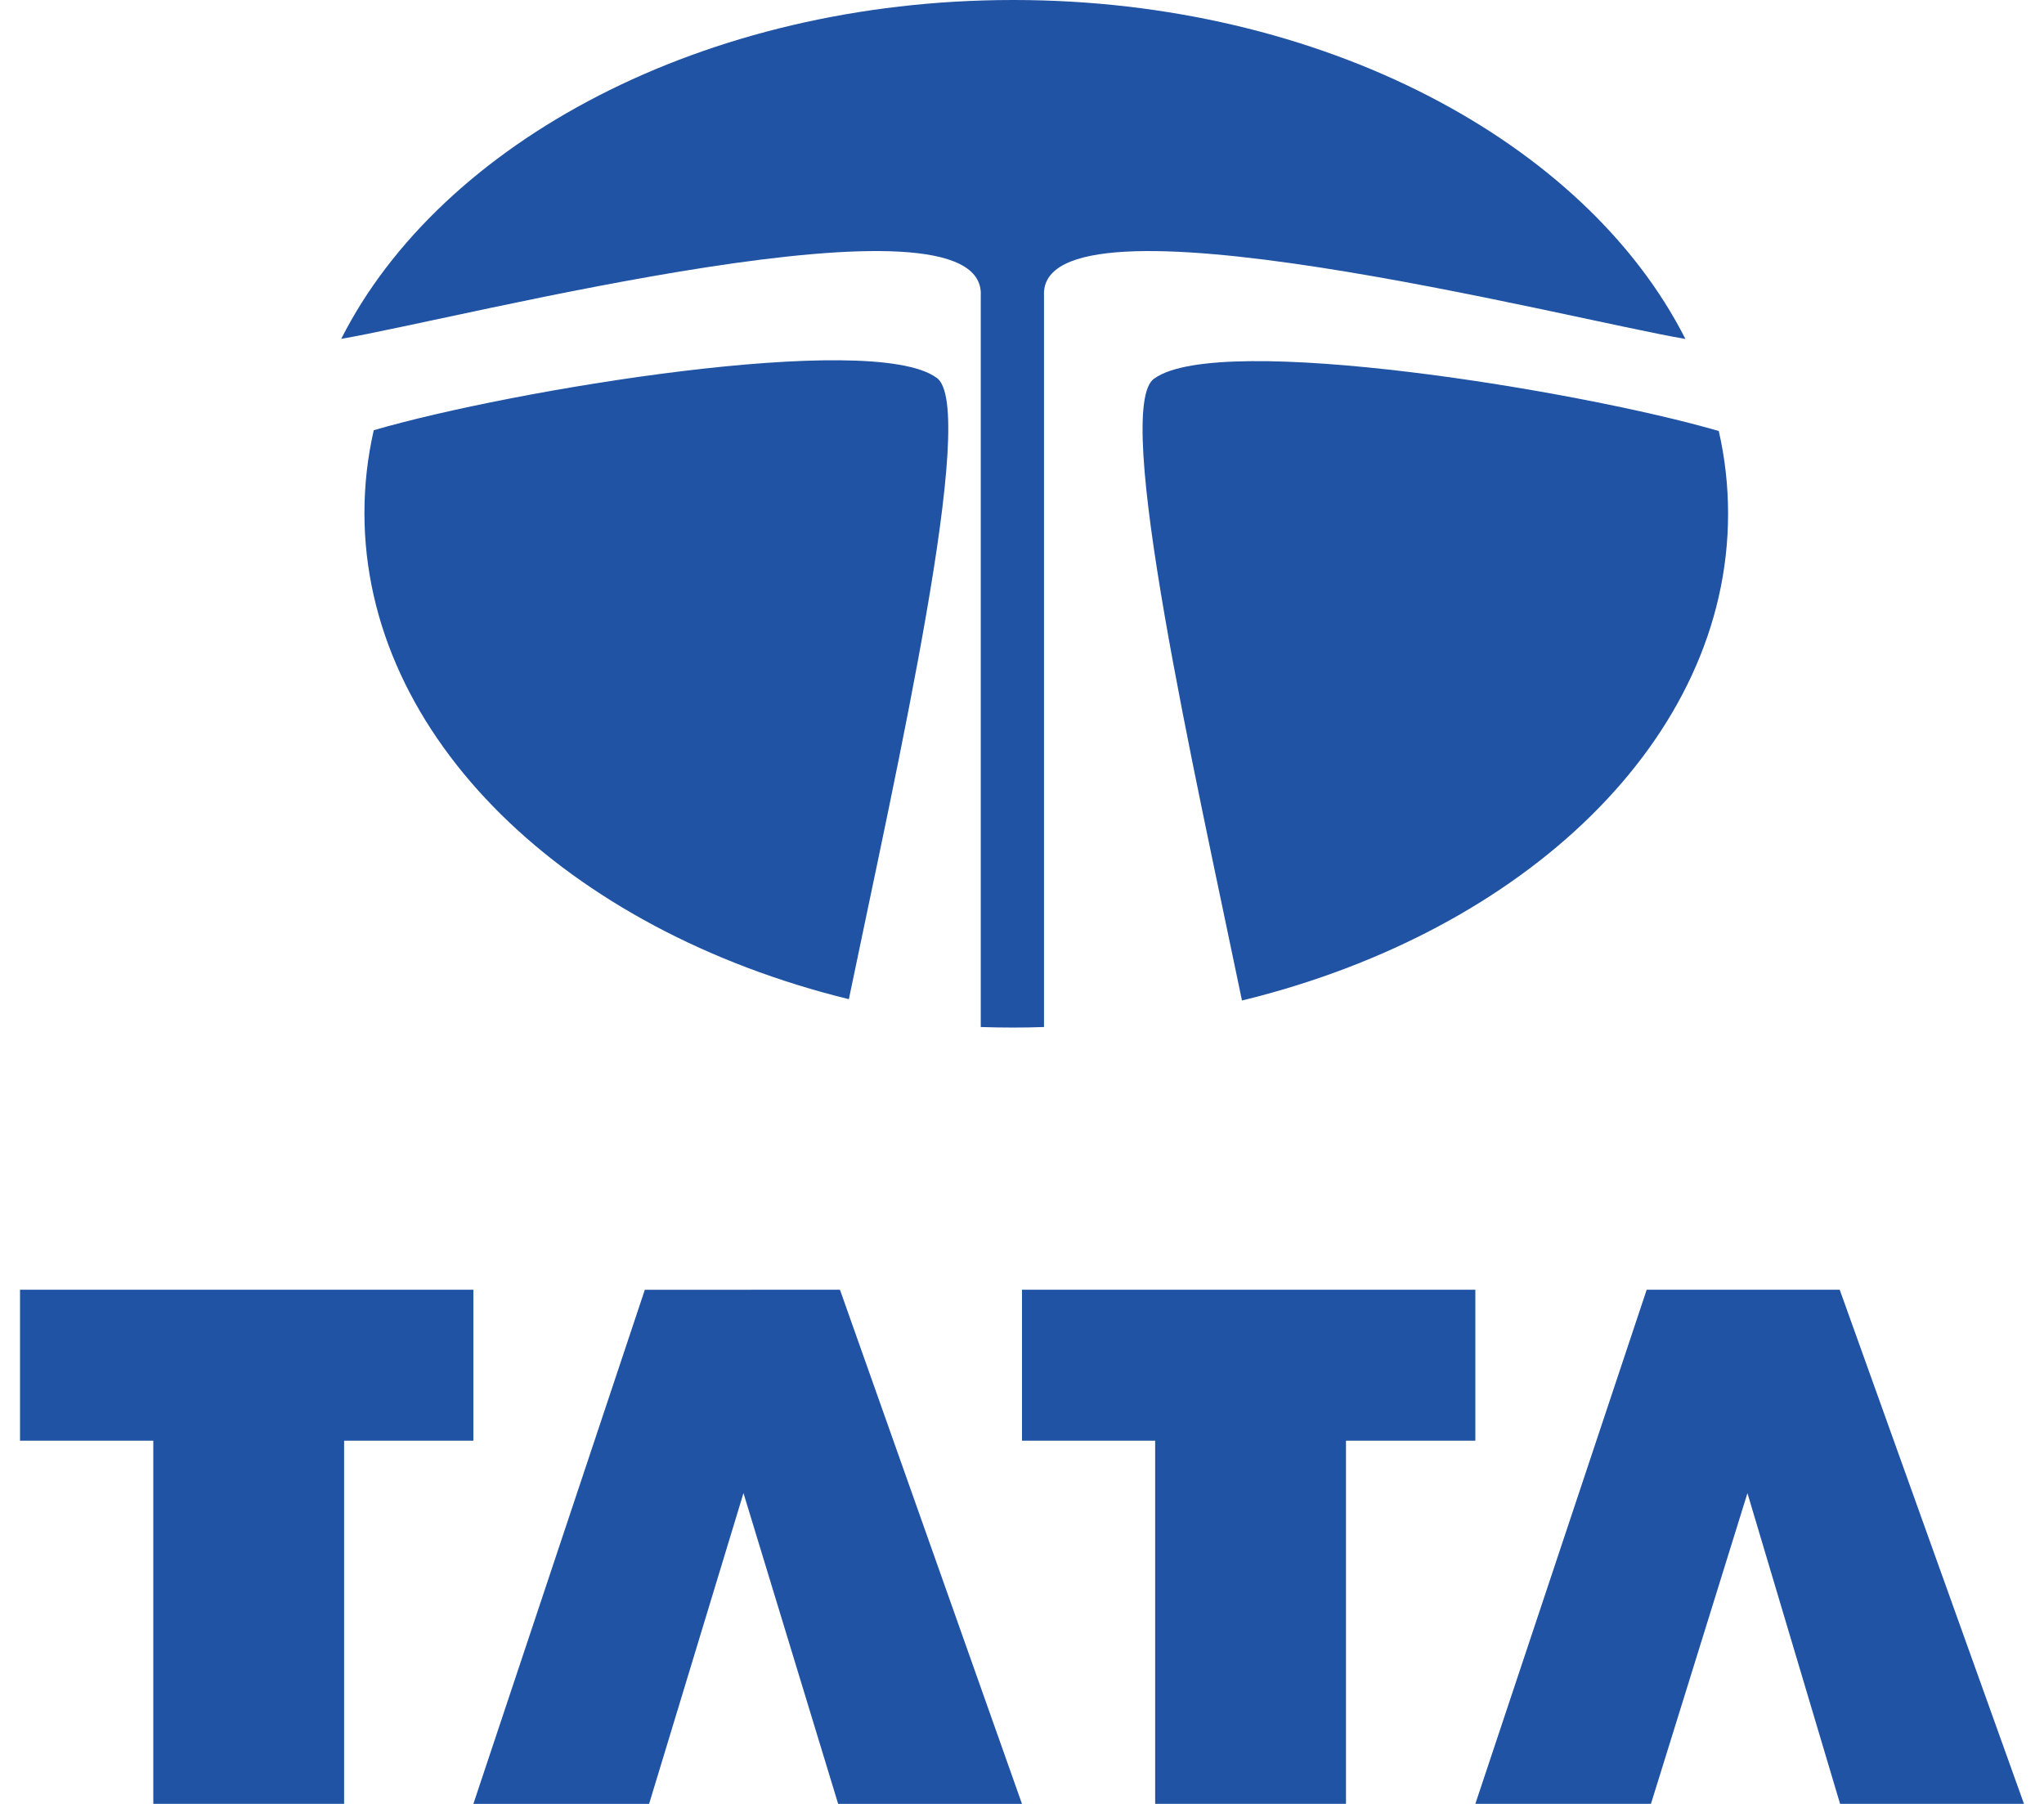 <svg width="34" height="30" viewBox="0 0 34 30" fill="none" xmlns="http://www.w3.org/2000/svg">
<path d="M2.55 29.999V23.96H0.333V21.449H7.874V23.96H5.724V29.999H2.55Z" fill="#2053A3"/>
<path d="M7.874 30L10.726 21.45L13.972 21.449L17 30H13.942L12.367 24.831L10.797 30H7.874Z" fill="#2053A3"/>
<path d="M19.215 29.999V23.96H17V21.449H24.541V23.96H22.389V29.999H19.215Z" fill="#2053A3"/>
<path d="M24.541 29.999L27.391 21.449H30.602L33.667 29.999H30.608L29.067 24.832L27.462 29.999H24.541Z" fill="#2053A3"/>
<path fill-rule="evenodd" clip-rule="evenodd" d="M14.12 16.617C9.441 15.469 6.062 12.273 6.062 8.53C6.062 8.063 6.115 7.603 6.217 7.155C8.497 6.488 14.48 5.496 15.574 6.279C16.294 6.734 14.894 12.873 14.12 16.617Z" fill="#2053A3"/>
<path fill-rule="evenodd" clip-rule="evenodd" d="M28.59 7.168C28.693 7.616 28.745 8.077 28.745 8.544C28.745 12.295 25.352 15.495 20.659 16.639C19.884 12.892 18.487 6.748 19.204 6.293C20.298 5.511 26.306 6.502 28.59 7.168Z" fill="#2053A3"/>
<path fill-rule="evenodd" clip-rule="evenodd" d="M16.869 -4.11754e-06C21.993 0.004 26.374 2.357 28.035 5.637C26.123 5.316 17.268 3.024 17.366 4.916V17.08C17.197 17.086 17.026 17.089 16.855 17.089C16.674 17.089 16.494 17.086 16.314 17.08V4.916C16.413 3.026 7.599 5.31 5.676 5.635C7.336 2.357 11.717 0.004 16.841 -4.11754e-06H16.869Z" fill="#2053A3"/>
</svg>
